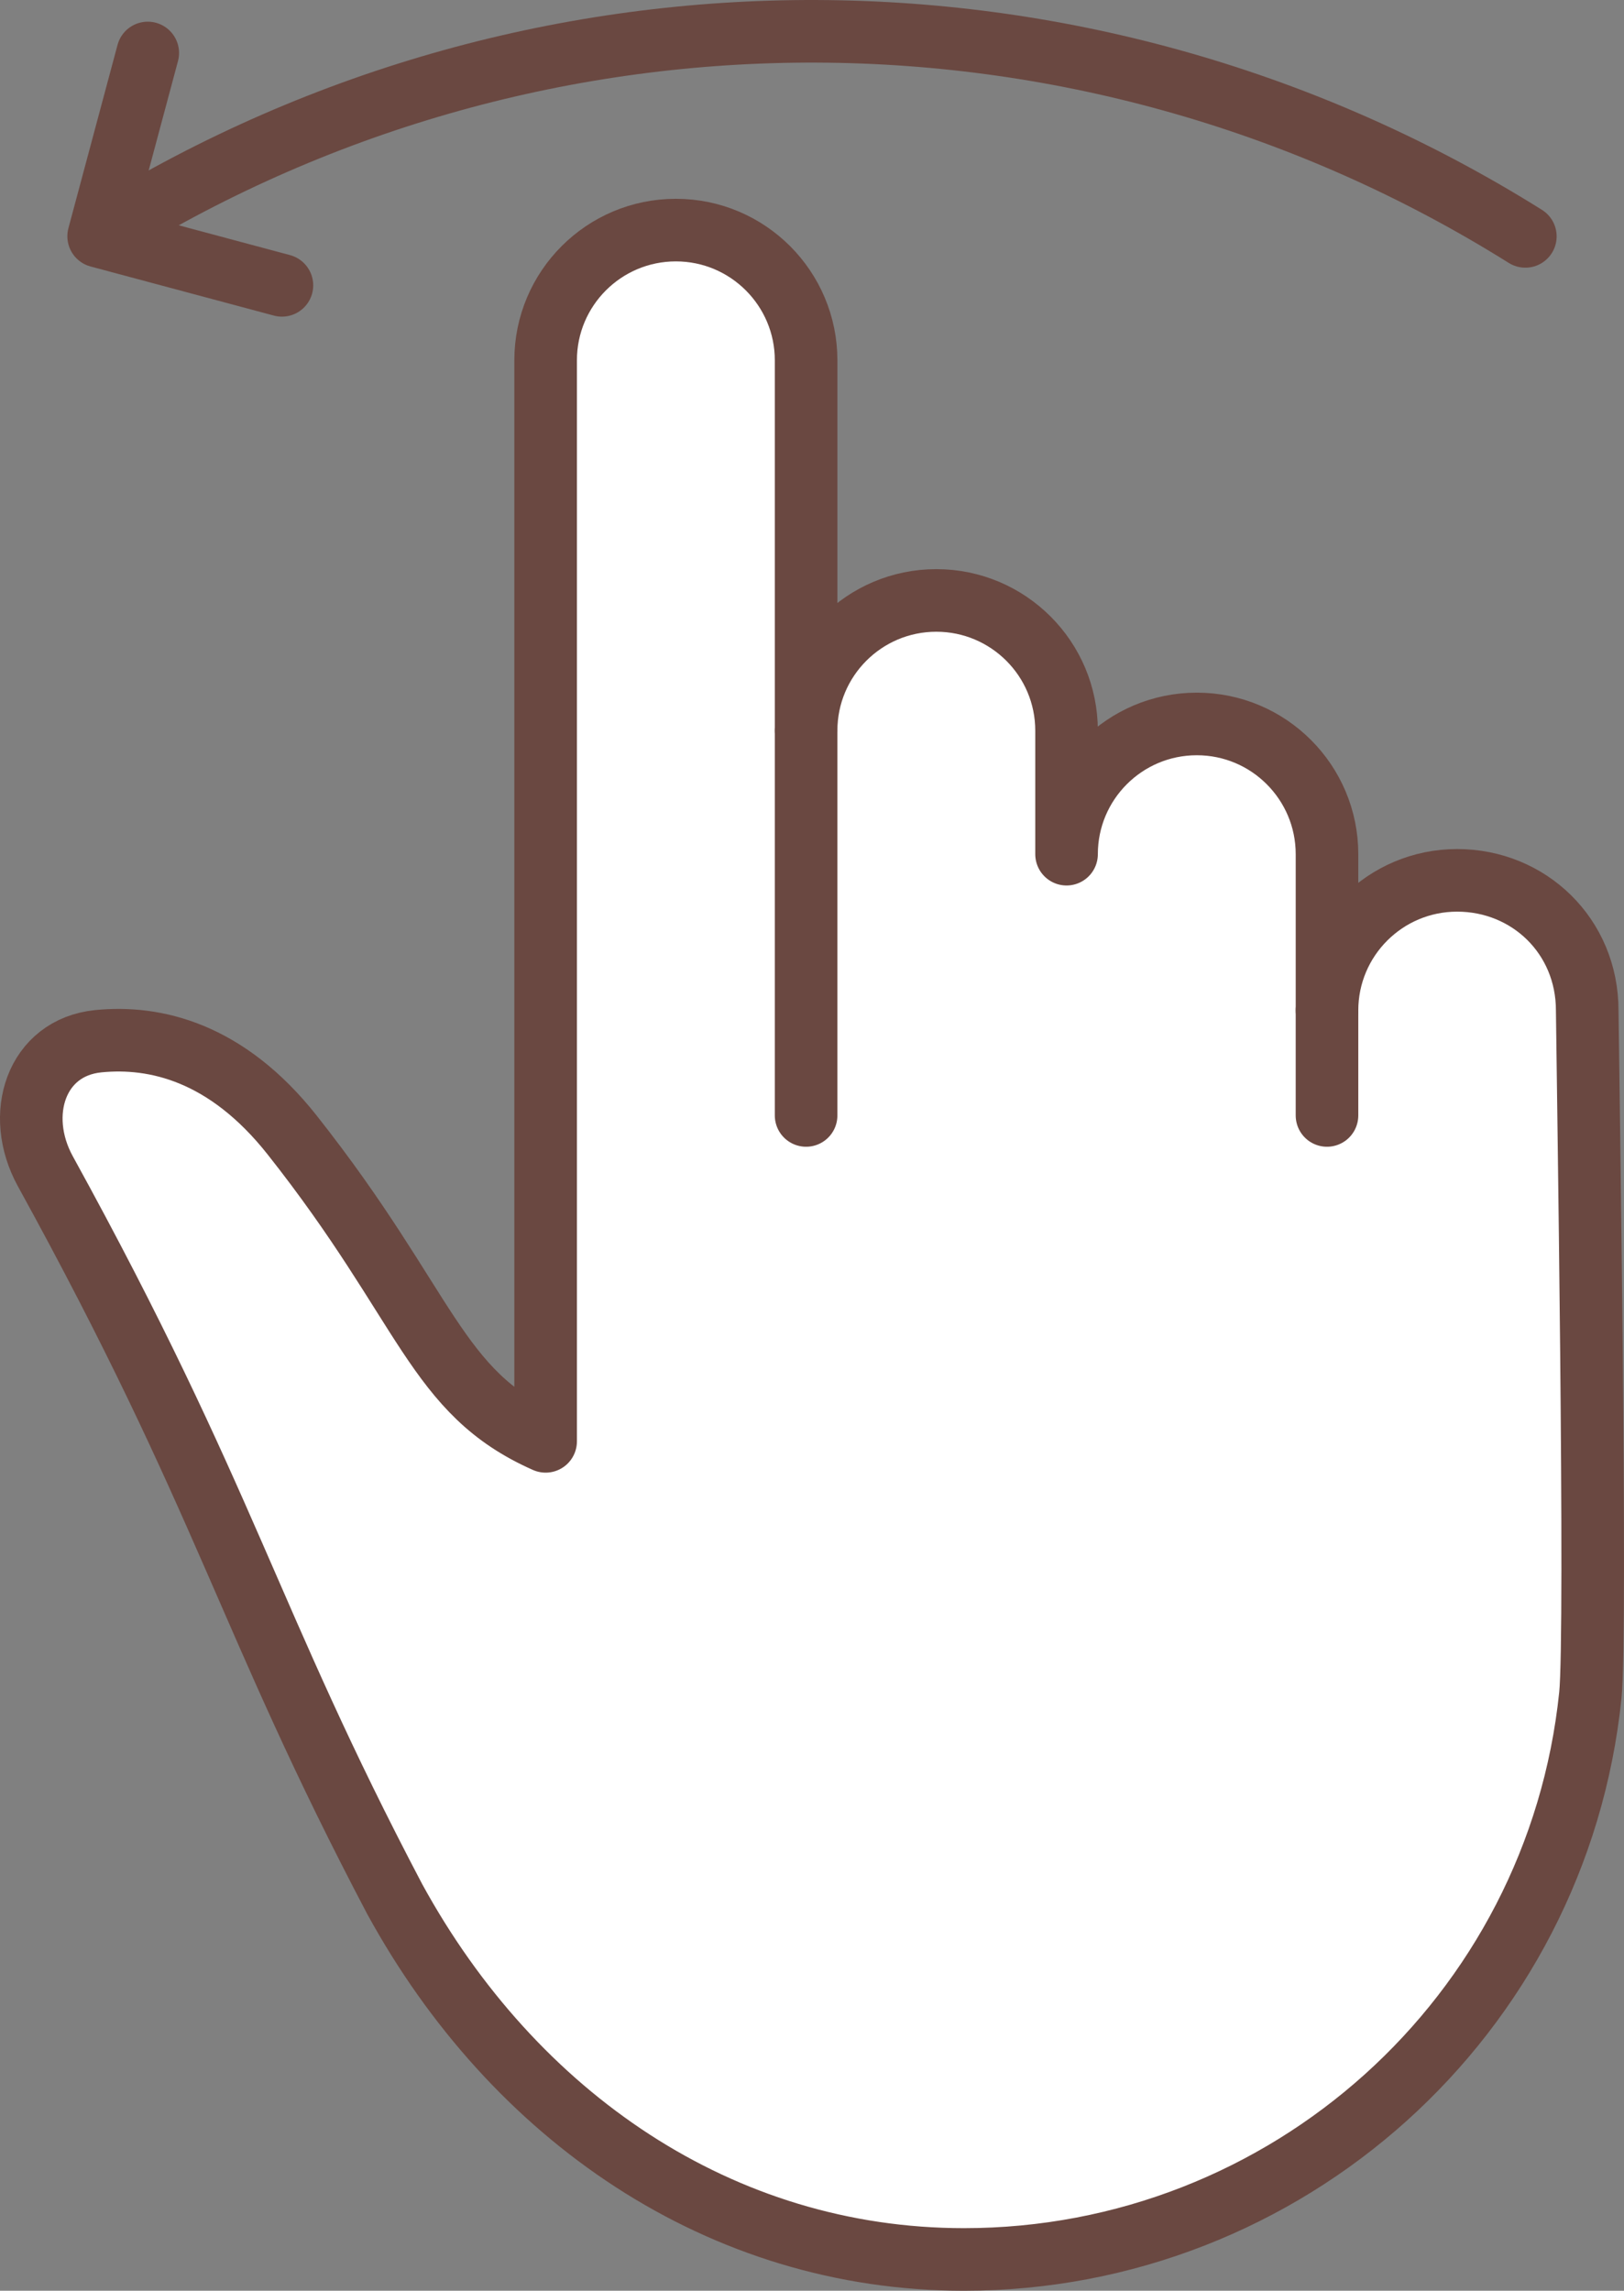 <?xml version="1.0" encoding="UTF-8"?><svg id="_ëîé_1" xmlns="http://www.w3.org/2000/svg" viewBox="0 0 493.04 695.31"><rect x="0" y="0" width="493.04" height="695.31" fill="#808080" stroke="none"/><line x1="402.87" y1="338.57" x2="402.87" y2="306.7" style="fill:none; stroke:#6a4841; stroke-linecap:round; stroke-linejoin:round; stroke-width:19px;"/><polyline points="323.8 259.27 323.8 264.12 323.8 338.57" style="fill:none; stroke:#6a4841; stroke-linecap:round; stroke-linejoin:round; stroke-width:19px;"/><line x1="323.8" y1="264.12" x2="323.8" y2="259.27" style="fill:none; stroke:#6a4841; stroke-linecap:round; stroke-linejoin:round; stroke-width:19px;"/><line x1="244.73" y1="264.12" x2="244.73" y2="221.78" style="fill:none; stroke:#6a4841; stroke-linecap:round; stroke-linejoin:round; stroke-width:19px;"/><path d="M482.82,514.59c-5.02,48.67-28.09,91.47-62.14,122.11-34.06,30.64-79.1,49.11-128.03,49.11-73.9,0-136.69-43.39-172.81-109.37-44.92-85.33-50.71-120.31-106.06-220.9-9.49-17.24-2.81-37.62,16.07-39.5,17.11-1.7,38.86,3.18,58.87,28.5,41.32,52.27,43.27,78.06,76.93,92.95V109.37c0-21.83,17.71-39.53,39.54-39.53s39.54,17.71,39.54,39.53v112.41c0-21.83,17.7-39.53,39.53-39.53,10.92,0,20.8,4.43,27.96,11.58,7.16,7.15,11.58,17.03,11.58,27.95v37.49c0-21.83,17.7-39.53,39.54-39.53,10.92,0,20.8,4.42,27.95,11.58,7.15,7.15,11.58,17.04,11.58,27.95v47.43c0-21.8,17.68-39.49,39.5-39.49s39.5,16.94,39.5,39.48c.2,18.87,2.93,188.68.95,207.9Z" style="fill:#fff; stroke:#6a4841; stroke-linecap:round; stroke-linejoin:round; stroke-width:19px;"/><line x1="402.87" y1="338.57" x2="402.87" y2="306.7" style="fill:none; stroke:#6a4841; stroke-linecap:round; stroke-linejoin:round; stroke-width:19px;"/><polyline points="244.73 221.78 244.73 264.12 244.73 338.57" style="fill:none; stroke:#6a4841; stroke-linecap:round; stroke-linejoin:round; stroke-width:19px;"/><polyline points="85.59 86.61 29.95 71.71 44.86 16.08" style="fill:none; stroke:#6a4841; stroke-linecap:round; stroke-linejoin:round; stroke-width:19px;"/><path d="M463.09,71.75h0C331.52-10.67,164.56-11.29,32.37,70.16" style="fill:none; stroke:#6a4841; stroke-linecap:round; stroke-linejoin:round; stroke-width:19px;"/></svg>